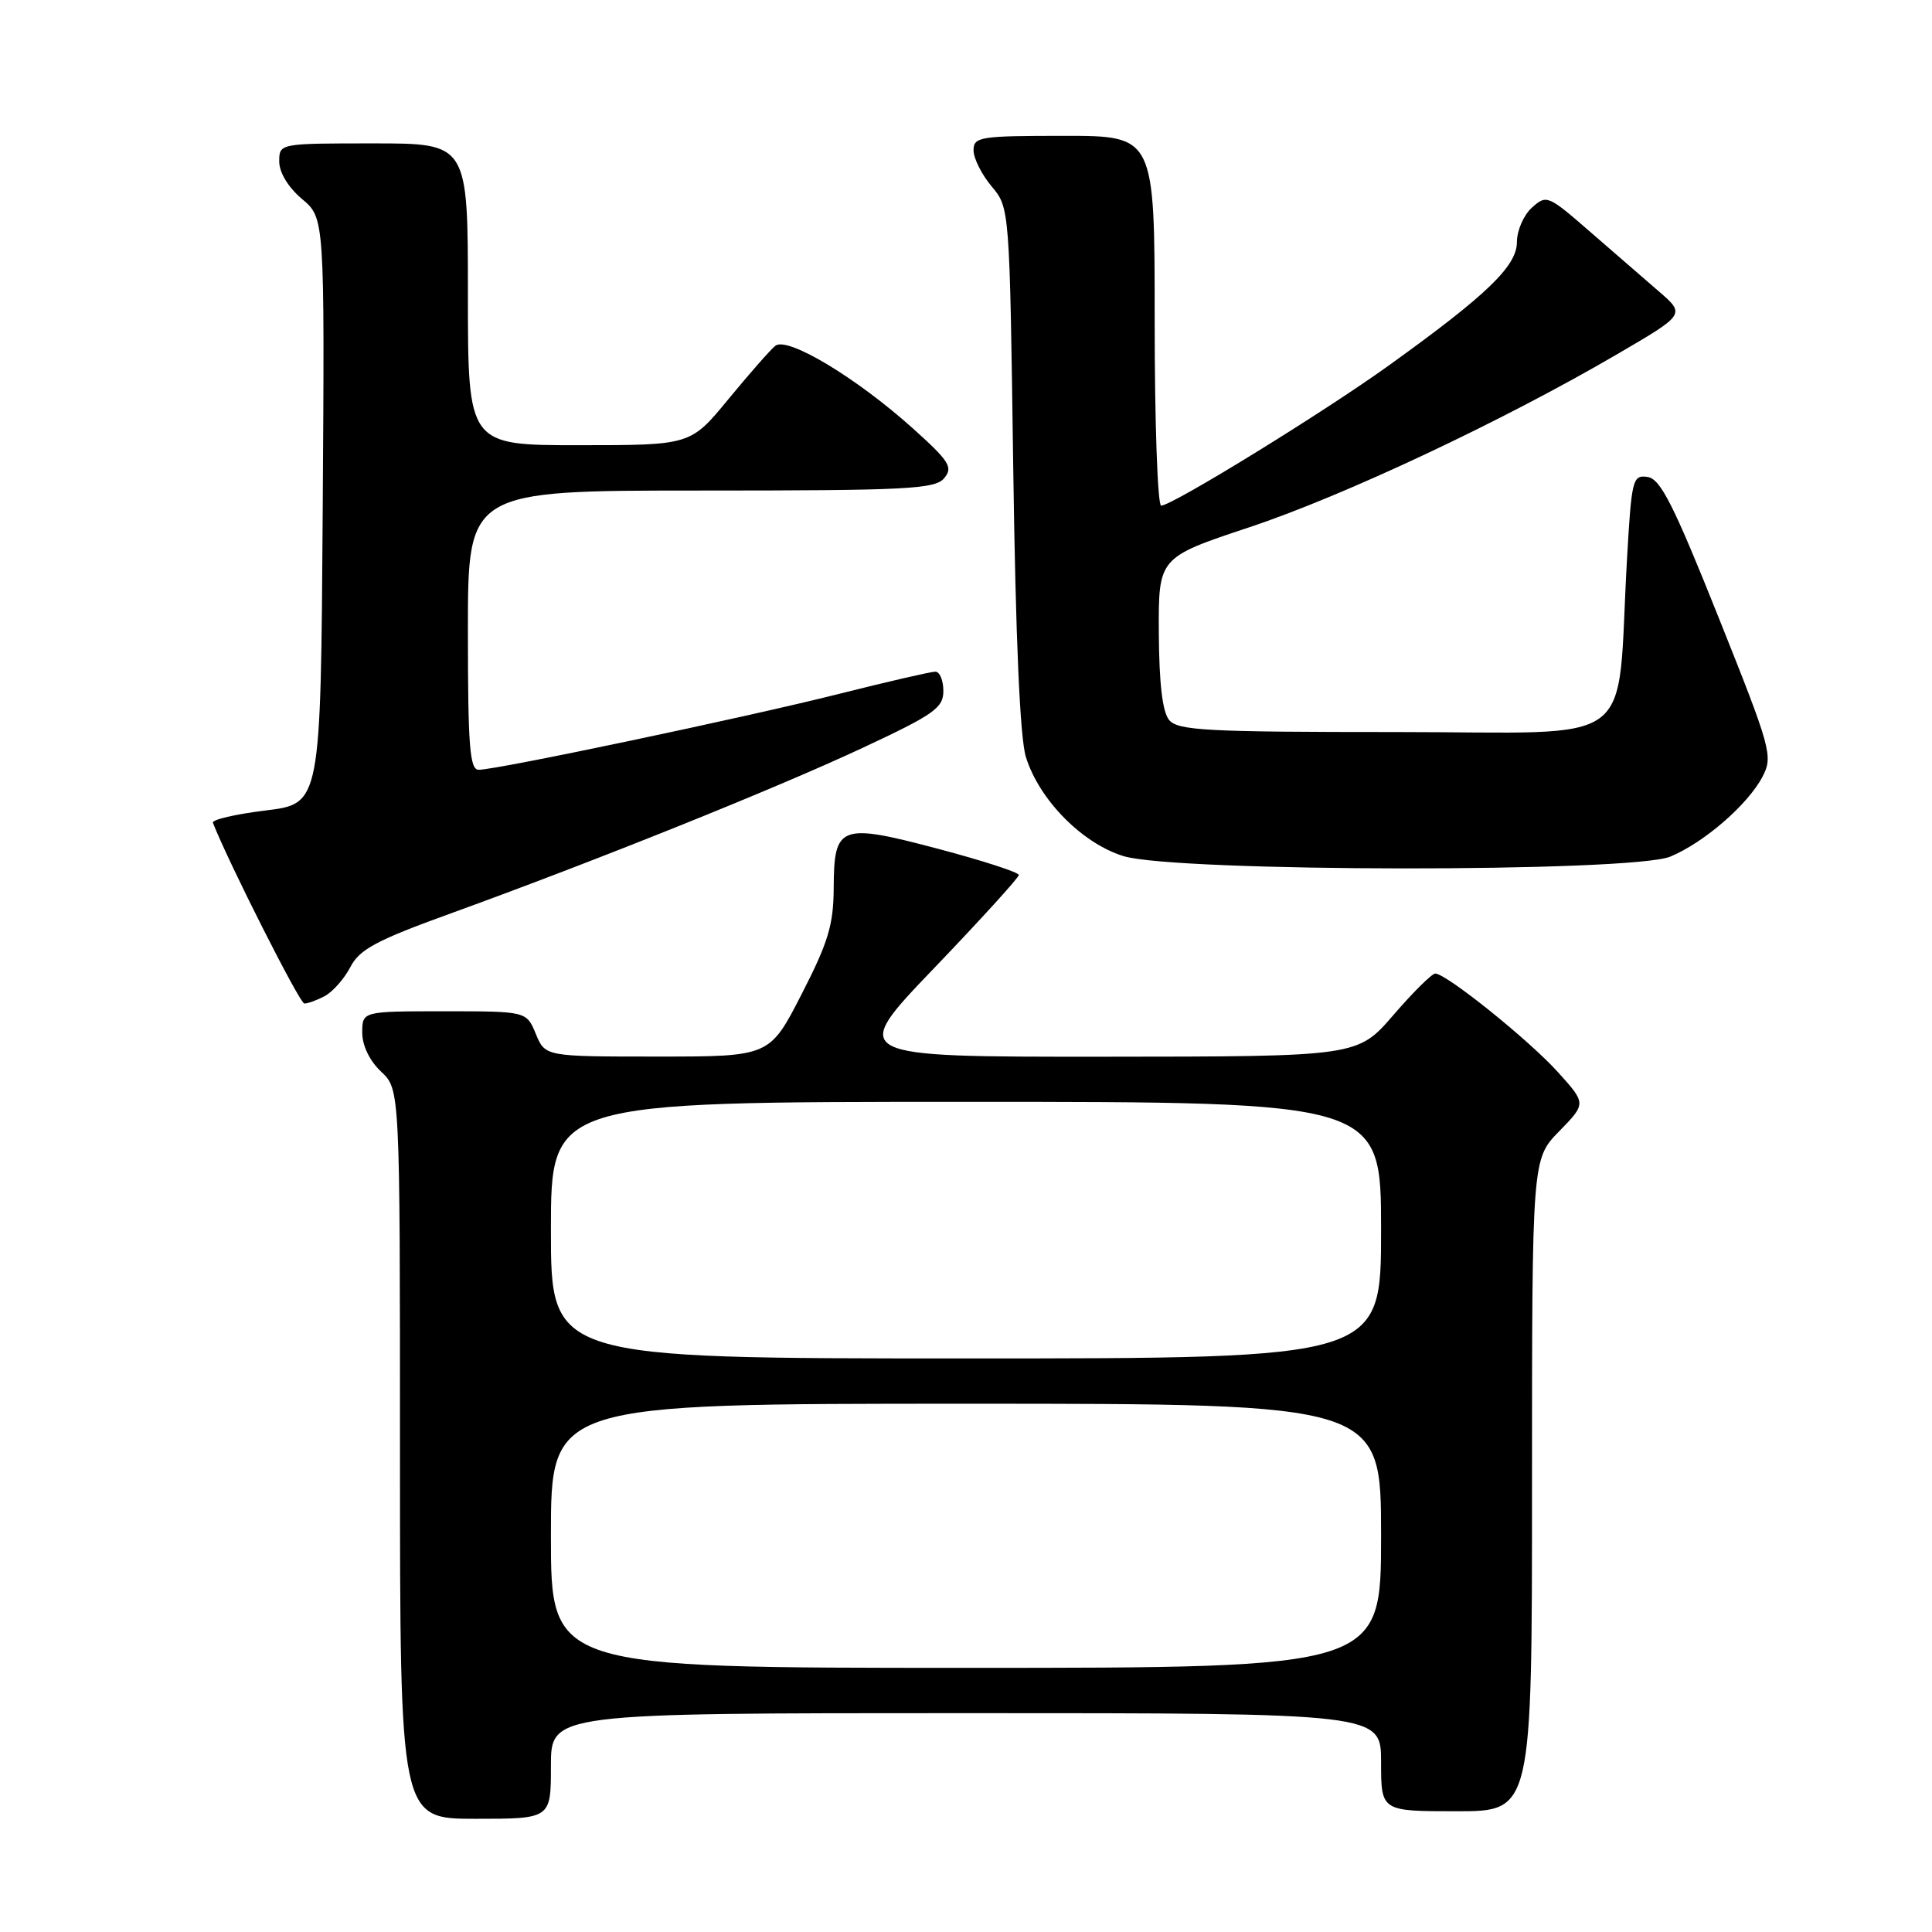 <?xml version="1.0" encoding="UTF-8" standalone="no"?>
<!DOCTYPE svg PUBLIC "-//W3C//DTD SVG 1.1//EN" "http://www.w3.org/Graphics/SVG/1.1/DTD/svg11.dtd" >
<svg xmlns="http://www.w3.org/2000/svg" xmlns:xlink="http://www.w3.org/1999/xlink" version="1.1" viewBox="0 0 256 256">
 <g >
 <path fill="currentColor"
d=" M 73.00 234.00 C 73.00 227.00 73.00 227.00 128.00 227.00 C 183.00 227.00 183.00 227.00 183.00 233.50 C 183.00 240.00 183.00 240.00 193.00 240.00 C 203.00 240.00 203.00 240.00 203.00 196.79 C 203.00 153.58 203.00 153.58 206.60 149.90 C 210.19 146.22 210.19 146.22 206.43 142.06 C 202.60 137.81 191.63 129.00 190.18 129.00 C 189.74 129.00 187.24 131.47 184.63 134.50 C 179.88 140.00 179.88 140.00 146.19 140.02 C 112.50 140.04 112.50 140.04 123.75 128.31 C 129.94 121.85 135.00 116.29 135.00 115.94 C 135.00 115.59 130.22 114.04 124.37 112.49 C 111.30 109.03 110.51 109.32 110.47 117.61 C 110.45 122.54 109.75 124.85 106.21 131.75 C 101.98 140.00 101.98 140.00 87.11 140.00 C 72.24 140.00 72.24 140.00 71.00 137.00 C 69.76 134.00 69.76 134.00 58.88 134.00 C 48.00 134.00 48.00 134.00 48.00 136.83 C 48.00 138.55 48.98 140.57 50.50 142.00 C 53.00 144.35 53.00 144.35 53.00 192.67 C 53.00 241.00 53.00 241.00 63.00 241.00 C 73.00 241.00 73.00 241.00 73.00 234.00 Z  M 43.06 131.97 C 44.11 131.40 45.63 129.67 46.43 128.13 C 47.64 125.79 49.89 124.59 59.70 121.04 C 78.85 114.10 102.72 104.51 114.25 99.12 C 123.79 94.66 125.00 93.81 125.00 91.55 C 125.00 90.15 124.52 89.00 123.94 89.00 C 123.36 89.00 117.62 90.32 111.19 91.94 C 98.80 95.06 65.85 102.00 63.43 102.00 C 62.24 102.00 62.00 98.90 62.00 83.50 C 62.00 65.00 62.00 65.00 92.88 65.00 C 120.26 65.00 123.91 64.81 125.11 63.36 C 126.31 61.92 125.81 61.13 120.99 56.79 C 113.44 50.01 104.28 44.52 102.72 45.83 C 102.05 46.38 99.25 49.57 96.50 52.91 C 91.50 58.99 91.50 58.99 76.75 58.99 C 62.00 59.00 62.00 59.00 62.00 39.00 C 62.00 19.00 62.00 19.00 49.50 19.00 C 37.00 19.00 37.00 19.00 37.00 21.41 C 37.00 22.86 38.20 24.83 40.01 26.36 C 43.02 28.89 43.02 28.89 42.76 67.70 C 42.50 106.50 42.50 106.50 35.21 107.39 C 31.21 107.88 28.06 108.61 28.21 109.02 C 30.27 114.28 39.71 132.95 40.32 132.97 C 40.76 132.99 42.00 132.54 43.06 131.97 Z  M 221.34 113.50 C 225.84 111.62 231.65 106.57 233.56 102.88 C 234.95 100.19 234.68 99.21 227.71 81.78 C 221.76 66.89 220.02 63.44 218.31 63.20 C 216.33 62.91 216.19 63.47 215.58 74.20 C 214.14 99.62 217.66 97.00 185.02 97.00 C 159.93 97.00 156.08 96.80 154.92 95.41 C 154.03 94.34 153.59 90.57 153.55 83.84 C 153.50 73.87 153.50 73.87 165.50 69.88 C 178.03 65.72 199.20 55.76 214.41 46.86 C 223.33 41.65 223.33 41.65 219.77 38.58 C 217.81 36.88 213.67 33.30 210.58 30.61 C 205.12 25.86 204.91 25.77 202.98 27.52 C 201.89 28.50 201.00 30.55 201.00 32.07 C 201.00 35.25 197.04 39.07 184.06 48.40 C 175.39 54.64 155.31 67.00 153.86 67.00 C 153.39 67.00 153.00 55.98 153.00 42.50 C 153.00 18.00 153.00 18.00 141.00 18.00 C 129.83 18.00 129.00 18.13 129.00 19.92 C 129.00 20.98 130.08 23.13 131.39 24.69 C 133.78 27.53 133.78 27.53 134.26 62.02 C 134.58 84.65 135.15 97.81 135.94 100.32 C 137.71 105.99 143.39 111.75 148.87 113.44 C 155.82 115.57 216.25 115.63 221.34 113.50 Z  M 73.00 203.50 C 73.00 186.00 73.00 186.00 128.00 186.00 C 183.00 186.00 183.00 186.00 183.00 203.50 C 183.00 221.00 183.00 221.00 128.00 221.00 C 73.00 221.00 73.00 221.00 73.00 203.50 Z  M 73.00 163.00 C 73.00 146.00 73.00 146.00 128.00 146.00 C 183.00 146.00 183.00 146.00 183.00 163.00 C 183.00 180.00 183.00 180.00 128.00 180.00 C 73.00 180.00 73.00 180.00 73.00 163.00 Z "/>
</g>
</svg>